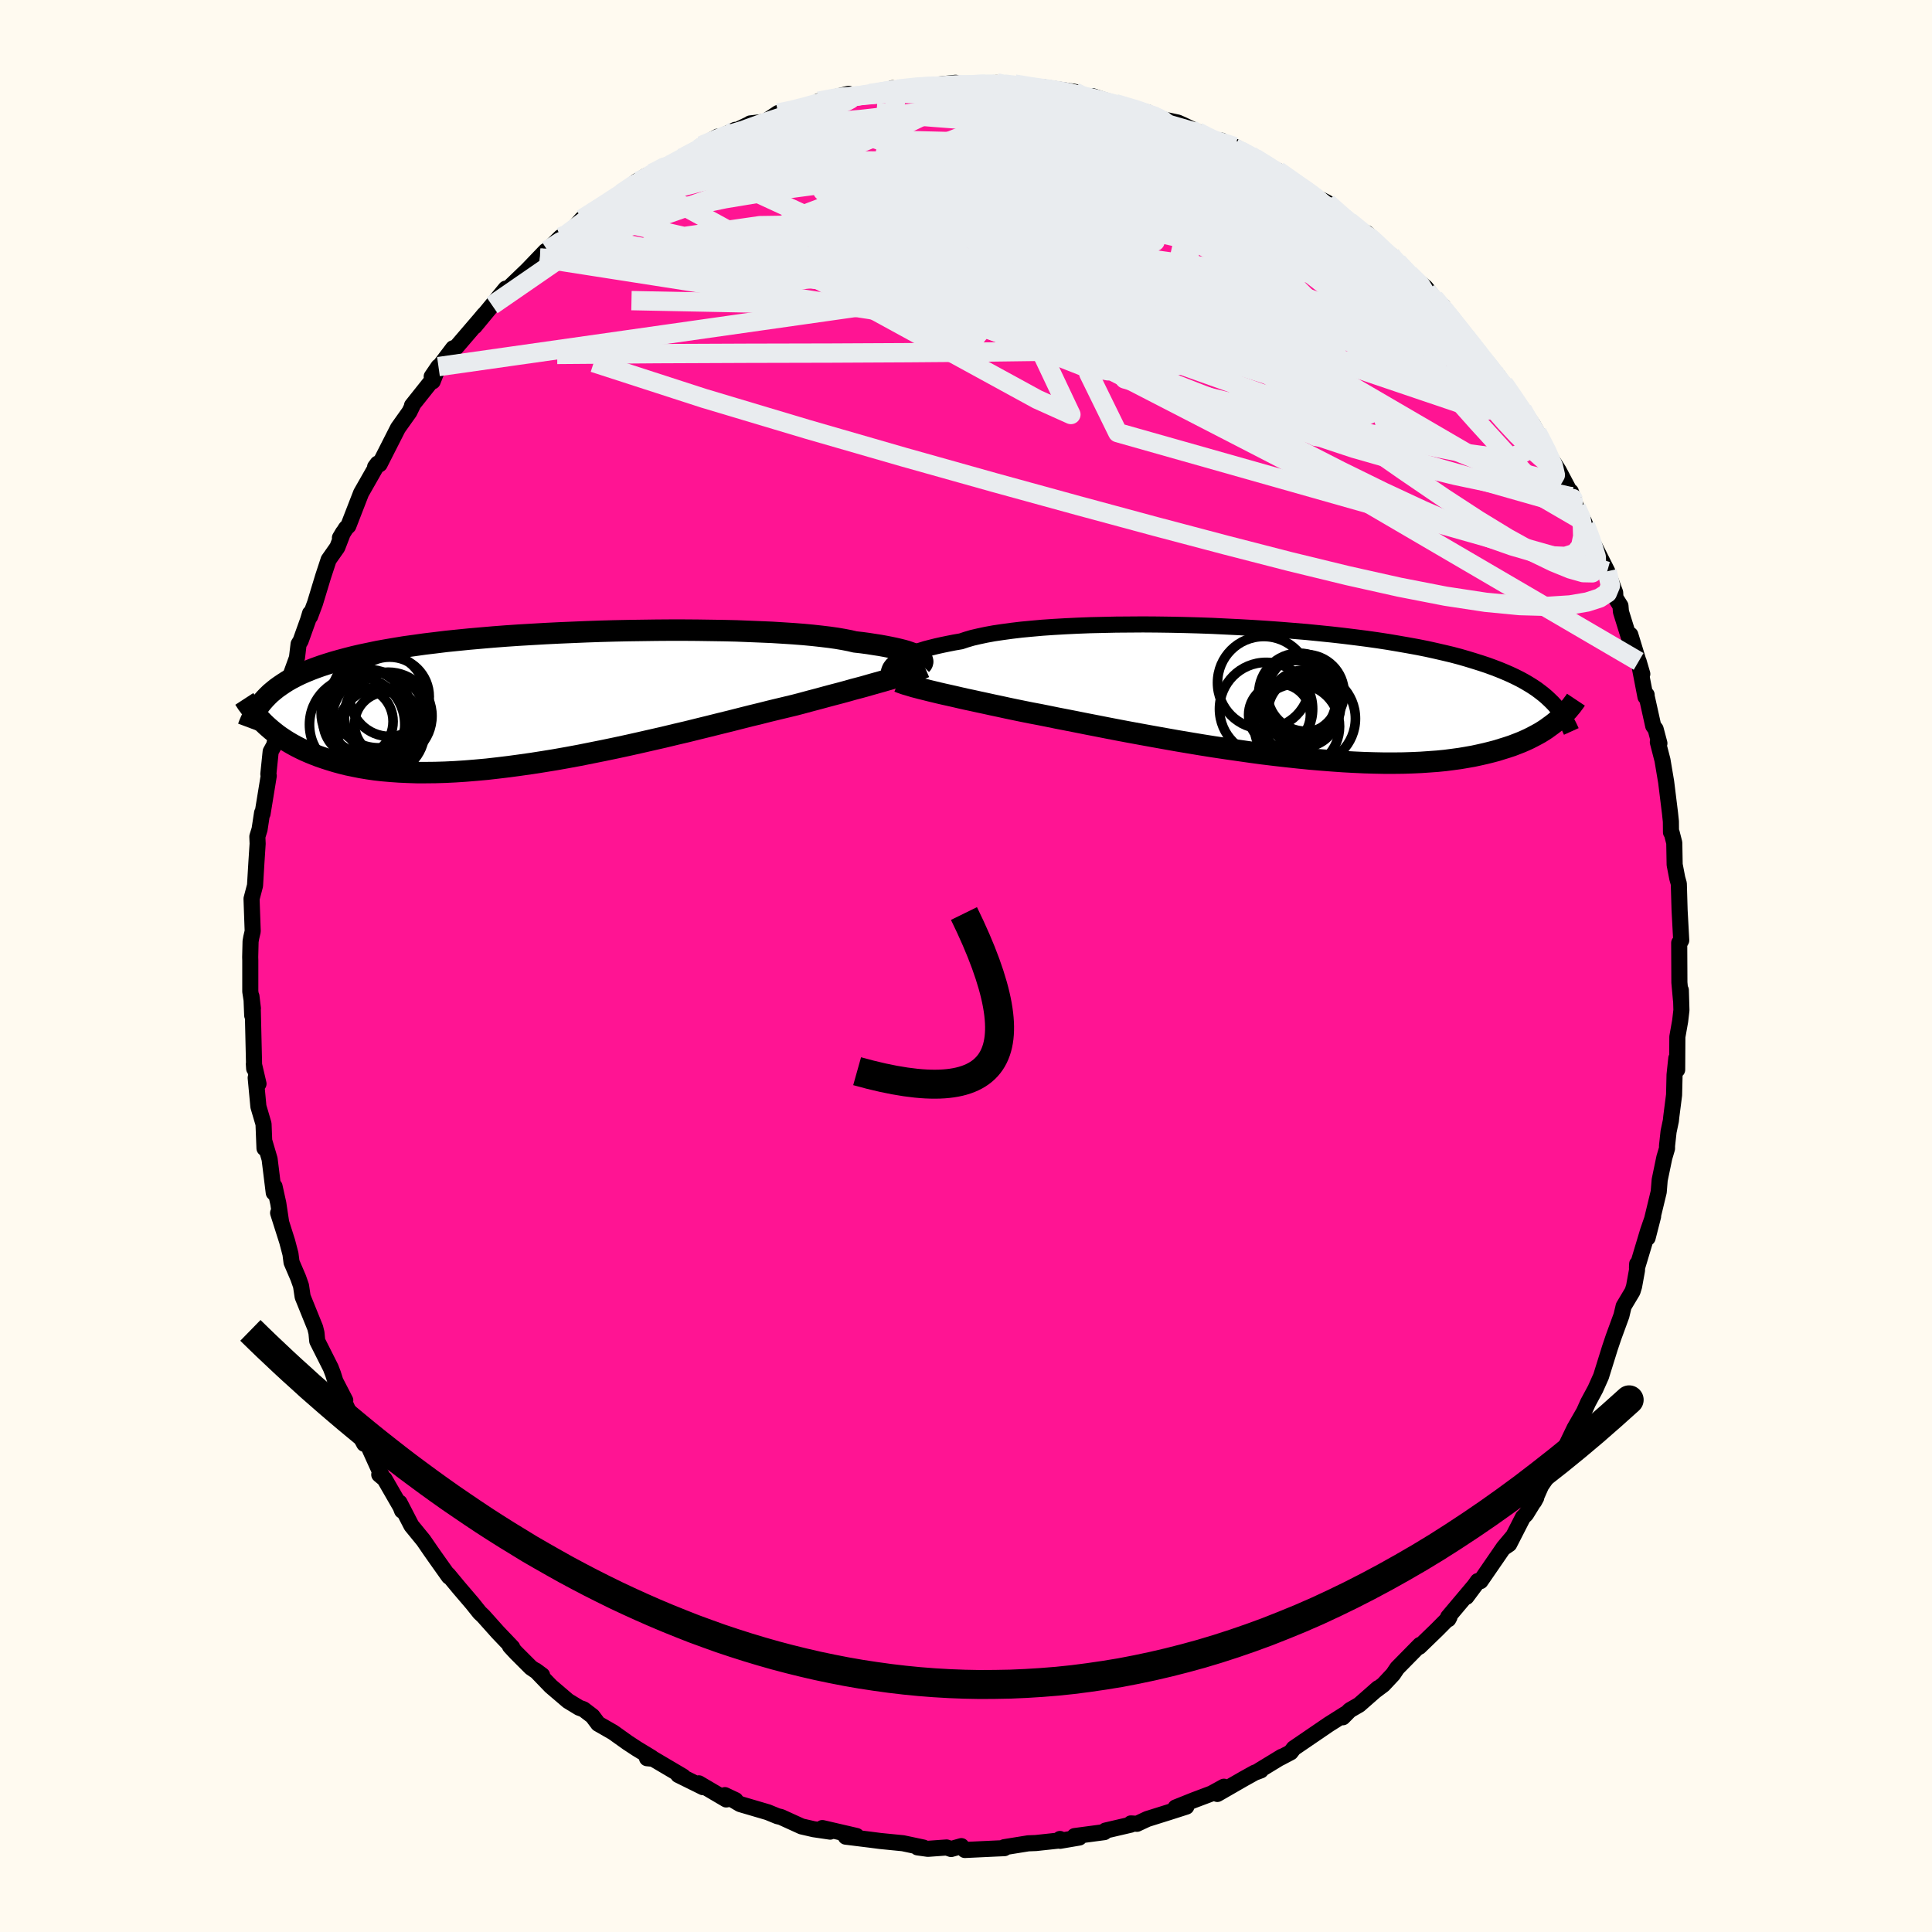 
  <svg viewBox="-100 -100 200 200" xmlns="http://www.w3.org/2000/svg" width="500" height="500" id="face-svg">
    <defs>
      <clipPath id="leftEyeClipPath">
        <polyline points="38.5,-4.4 38.32,-4.5 38.11,-4.6 37.86,-4.71 37.58,-4.81 37.26,-4.92 36.9,-5.02 36.5,-5.12 36.07,-5.22 35.59,-5.32 35.08,-5.42 34.53,-5.52 33.94,-5.61 33.31,-5.71 32.64,-5.8 31.93,-5.88 31.38,-6.01 30.76,-6.13 30.06,-6.25 29.29,-6.36 28.46,-6.46 27.55,-6.56 26.59,-6.65 25.56,-6.73 24.48,-6.8 23.34,-6.87 22.15,-6.92 20.92,-6.97 19.65,-7.02 18.33,-7.05 16.99,-7.07 15.62,-7.09 14.22,-7.1 12.8,-7.1 11.37,-7.09 9.93,-7.07 8.48,-7.05 7.03,-7.02 5.58,-6.98 4.14,-6.93 2.71,-6.87 1.29,-6.81 -0.12,-6.74 -1.5,-6.66 -2.86,-6.58 -4.19,-6.49 -5.5,-6.39 -6.77,-6.28 -8.02,-6.17 -9.22,-6.05 -10.4,-5.93 -11.53,-5.79 -12.62,-5.66 -13.68,-5.51 -14.7,-5.37 -15.67,-5.21 -16.61,-5.05 -17.5,-4.89 -18.35,-4.71 -19.17,-4.54 -19.95,-4.36 -20.69,-4.17 -21.4,-3.98 -22.07,-3.79 -22.72,-3.59 -23.33,-3.39 -23.92,-3.18 -24.47,-2.97 -25,-2.75 -25.5,-2.53 -25.97,-2.3 -26.41,-2.07 -26.83,-1.83 -27.22,-1.58 -27.59,-1.33 -27.94,-1.08 -28.26,-0.82 -28.57,-0.56 -28.85,-0.29 -29.11,-0.02 -29.29,2.49 -29.03,2.74 -28.75,2.99 -28.46,3.24 -28.15,3.49 -27.83,3.74 -27.49,3.98 -27.13,4.22 -26.75,4.46 -26.36,4.69 -25.94,4.92 -25.51,5.14 -25.05,5.36 -24.57,5.57 -24.08,5.77 -23.56,5.97 -23.01,6.16 -22.45,6.34 -21.86,6.52 -21.24,6.69 -20.6,6.85 -19.92,6.99 -19.22,7.13 -18.49,7.25 -17.73,7.36 -16.93,7.45 -16.11,7.52 -15.25,7.58 -14.36,7.62 -13.44,7.65 -12.49,7.65 -11.51,7.64 -10.5,7.61 -9.46,7.56 -8.39,7.49 -7.3,7.4 -6.19,7.3 -5.05,7.17 -3.89,7.03 -2.71,6.87 -1.51,6.7 -0.3,6.51 0.93,6.31 2.17,6.09 3.41,5.86 4.66,5.61 5.91,5.36 7.16,5.1 8.41,4.83 9.66,4.55 10.89,4.27 12.12,3.99 13.32,3.7 14.52,3.42 15.69,3.13 16.83,2.85 17.95,2.57 19.05,2.3 20.11,2.03 21.14,1.77 22.13,1.53 23.08,1.29 23.99,1.07 24.87,0.86 25.7,0.66 26.54,0.44 27.35,0.22 28.15,0.01 28.92,-0.2 29.67,-0.4 30.4,-0.59 31.1,-0.78 31.77,-0.97 32.42,-1.14 33.04,-1.31 33.63,-1.48 34.2,-1.64 34.74,-1.79 35.25,-1.94 35.74,-2.08" />
      </clipPath>
      <clipPath id="rightEyeClipPath">
        <polyline points="-38.55,-3.23 -38.35,-3.37 -38.11,-3.51 -37.84,-3.65 -37.54,-3.8 -37.21,-3.94 -36.84,-4.09 -36.43,-4.23 -35.99,-4.37 -35.51,-4.52 -35,-4.65 -34.44,-4.79 -33.86,-4.92 -33.23,-5.05 -32.57,-5.18 -31.87,-5.3 -31.33,-5.48 -30.72,-5.66 -30.03,-5.82 -29.28,-5.98 -28.46,-6.13 -27.58,-6.26 -26.63,-6.39 -25.62,-6.51 -24.56,-6.61 -23.44,-6.71 -22.27,-6.79 -21.05,-6.86 -19.8,-6.92 -18.5,-6.97 -17.18,-7 -15.82,-7.03 -14.44,-7.04 -13.04,-7.05 -11.62,-7.04 -10.19,-7.02 -8.75,-6.99 -7.31,-6.95 -5.87,-6.9 -4.44,-6.83 -3.01,-6.76 -1.6,-6.68 -0.2,-6.59 1.18,-6.49 2.54,-6.38 3.87,-6.27 5.18,-6.14 6.46,-6.01 7.7,-5.87 8.92,-5.72 10.09,-5.57 11.23,-5.41 12.34,-5.24 13.4,-5.06 14.43,-4.88 15.42,-4.7 16.37,-4.51 17.27,-4.31 18.14,-4.11 18.98,-3.91 19.77,-3.7 20.53,-3.48 21.25,-3.26 21.95,-3.04 22.61,-2.82 23.24,-2.59 23.84,-2.36 24.42,-2.12 24.97,-1.88 25.48,-1.64 25.98,-1.39 26.44,-1.14 26.88,-0.88 27.3,-0.62 27.69,-0.36 28.05,-0.09 28.4,0.18 28.73,0.46 29.03,0.74 29.32,1.02 29.85,2.89 29.59,3.11 29.32,3.32 29.03,3.53 28.73,3.75 28.41,3.96 28.07,4.17 27.71,4.37 27.33,4.57 26.94,4.77 26.53,4.96 26.09,5.15 25.63,5.33 25.16,5.51 24.65,5.68 24.13,5.84 23.59,6.01 23.02,6.16 22.42,6.31 21.8,6.45 21.15,6.59 20.47,6.71 19.76,6.83 19.02,6.93 18.25,7.03 17.44,7.11 16.61,7.17 15.74,7.23 14.84,7.27 13.9,7.3 12.94,7.31 11.94,7.31 10.92,7.29 9.87,7.26 8.78,7.21 7.68,7.15 6.54,7.07 5.39,6.98 4.21,6.88 3.01,6.76 1.8,6.63 0.57,6.49 -0.67,6.34 -1.92,6.17 -3.18,5.99 -4.44,5.81 -5.71,5.62 -6.97,5.42 -8.23,5.21 -9.48,5 -10.72,4.78 -11.95,4.56 -13.16,4.34 -14.36,4.12 -15.53,3.9 -16.67,3.68 -17.79,3.46 -18.87,3.25 -19.92,3.04 -20.94,2.84 -21.92,2.65 -22.85,2.46 -23.75,2.28 -24.6,2.12 -25.4,1.96 -26.23,1.79 -27.04,1.62 -27.82,1.45 -28.58,1.29 -29.31,1.13 -30.01,0.98 -30.69,0.83 -31.35,0.69 -31.97,0.55 -32.57,0.41 -33.15,0.28 -33.69,0.16 -34.21,0.04 -34.7,-0.08 -35.16,-0.19" />
      </clipPath>
      <filter id="fuzzy">
        <feTurbulence id="turbulence" baseFrequency="0.05" numOctaves="3" type="noise" result="noise" />
        <feDisplacementMap in="SourceGraphic" in2="noise" scale="2" />
      </filter>
      <linearGradient id="rainbowGradient" x1="0%" y1="0%" x2="100%" y2="0%">
        <stop offset="0%" style="stop-color: rgb(233, 236, 239); stop-opacity: 1" />
        <stop offset="50%" style="stop-color: rgb(173, 216, 230); stop-opacity: 1" />
        <stop offset="100%" style="stop-color: rgb(64, 224, 208); stop-opacity: 1" />
      </linearGradient>
    </defs>
    <rect x="-100" y="-100" width="100%" height="100%" fill="rgb(255, 250, 240)" />
    <polyline id="faceContour" points="73.85,1.71 74.01,3.47 74,2.5 74.06,4.57 73.93,5.69 73.64,7.33 73.62,10.74 73.53,9.56 73.35,11.26 73.3,13.35 73.01,15.61 72.97,16.01 72.73,17.15 72.57,18.61 72.57,18.89 72.29,19.84 71.81,22.15 71.71,23.38 70.56,28.14 71.13,25.91 70.61,27.41 69.46,31.24 69.48,30.84 69.46,31.51 69.16,33.16 69,33.68 68.08,35.22 67.85,36.19 67.44,37.31 67.03,38.43 66.66,39.53 65.74,42.48 65.15,43.8 64.39,45.21 63.97,46.15 63,47.84 62.06,49.79 61.94,49.89 61.03,51.63 59.54,53.79 58.8,55.46 59.03,55.04 57.97,56.76 57.66,57.06 56.23,59.85 55.7,60.21 56.63,59.04 55.67,60.18 53.26,63.68 52.98,63.67 51.8,65.31 52.89,63.85 49.91,67.39 49.93,67.62 50.05,67.4 48.74,68.72 46.92,70.48 47,70.28 44.64,72.68 44.21,73.32 43.2,74.4 42.29,75.08 42.66,74.76 40.7,76.48 39.73,77.04 39.01,77.77 39.26,77.43 37.55,78.51 33.93,80.98 33.61,81.4 32.51,81.98 32.68,81.86 30.35,83.28 30.52,83.27 29.88,83.51 28.73,84.15 26.02,85.71 26.7,84.96 25.43,85.66 23.57,86.36 21.7,87.11 22.81,87.02 21,87.6 18.77,88.3 17.7,88.8 17.07,88.76 17.06,88.89 14.44,89.5 14.32,89.66 11.24,90.07 11.73,90.22 9.74,90.56 9.73,90.37 9.55,90.54 7.23,90.79 6.44,90.82 3.96,91.22 3.98,91.32 3.28,91.35 -0.12,91.51 -0.48,91.11 -1.54,91.41 -2.01,91.25 -3.95,91.39 -5.02,91.24 -4.41,91.26 -5.96,90.93 -6.53,90.81 -8.86,90.58 -9.94,90.44 -12.45,90.13 -11.33,90.06 -14.87,89.24 -14.06,89.61 -15.76,89.36 -17.02,89.07 -19.15,88.1 -19.52,88.01 -20.52,87.6 -23.38,86.76 -24.96,85.83 -23.86,86.35 -24.51,86.22 -24.82,86.28 -27.66,84.61 -27.22,85.01 -29.79,83.74 -29.29,83.9 -32.39,82.07 -33.02,82.01 -32.55,81.95 -34.07,81.03 -35.03,80.4 -36.53,79.33 -38.08,78.44 -38.67,77.65 -39.59,76.95 -40.05,76.78 -41.2,76.08 -42.98,74.56 -44.56,72.92 -43.88,73.42 -45.04,72.63 -46.58,71.09 -47.21,70.41 -46.97,70.54 -48.46,68.98 -49.97,67.29 -50.34,66.94 -51.09,66 -52.5,64.35 -53.61,63.01 -53.53,63.21 -54.85,61.35 -55.37,60.61 -56.16,59.46 -57.41,57.93 -58.64,55.55 -58.38,56.38 -58.53,55.99 -60.19,53.11 -60.74,52.65 -60.45,52.82 -61.96,49.49 -62.3,49.46 -63.43,47.3 -63.16,47.7 -64.75,44.28 -64.26,44.96 -65.28,42.99 -65.52,42.23 -65.76,41.6 -67.16,38.82 -67.24,37.98 -67.37,37.45 -68.67,34.24 -68.84,33.1 -69.13,32.28 -69.82,30.67 -69.93,29.81 -70.27,28.52 -71.21,25.56 -70.91,26.44 -71.19,24.58 -71.58,22.82 -71.66,23.47 -72.09,19.99 -72.65,18.09 -72.62,18.87 -72.72,16.35 -73.25,14.55 -73.53,11.57 -73.24,12.19 -73.72,10.14 -73.69,10.62 -73.83,4.6 -73.89,5.12 -73.97,3.14 -73.82,4.39 -74.09,2.64 -74.09,-0.59 -74.1,-0.92 -74.06,-2.55 -73.99,-2.95 -73.84,-3.59 -73.96,-6.96 -73.6,-8.33 -73.46,-10.66 -73.33,-12.66 -73.36,-13.4 -73.13,-14.14 -72.87,-15.85 -72.82,-15.77 -72.18,-19.69 -72.22,-19.87 -71.98,-22.2 -71.63,-22.84 -71.29,-24.21 -70.79,-27.04 -70.27,-28.79 -70.51,-28.13 -70.2,-29.31 -69.26,-31.9 -69.09,-33.32 -68.88,-33.66 -68.11,-35.81 -67.9,-36.51 -67.9,-36.19 -67.39,-37.56 -66.54,-40.36 -65.98,-42.06 -65.08,-43.34 -64.49,-44.87 -64.81,-44.33 -64.18,-45.33 -63.94,-45.56 -62.62,-48.96 -61.19,-51.47 -60.91,-52.01 -61.17,-51.66 -60.7,-51.95 -58.8,-55.69 -57.62,-57.35 -57.26,-58.09 -57.35,-58.02 -55.28,-60.62 -55.21,-60.52 -54.61,-62.05 -55.31,-61.02 -53.09,-63.95 -53.25,-63.5 -50.35,-66.88 -49.89,-67.43 -50.87,-66.21 -49.06,-68.4 -47.65,-70.12 -47.99,-69.54 -48.21,-69.35 -44.11,-73.29 -45.85,-71.58 -43.52,-74.01 -43.34,-74.1 -41.95,-75.46 -41.52,-75.46 -41.13,-75.79 -39.75,-77.34 -36.49,-79.39 -35.69,-79.98 -34.11,-81.21 -33.1,-81.8 -33.93,-81.24 -31.35,-82.7 -32.54,-82.06 -29.02,-83.84 -28.17,-84.31 -29.44,-83.64 -25.69,-85.86 -27.38,-84.93 -23.88,-86.56 -24.02,-86.39 -22.46,-87.14 -22.13,-87.24 -22.34,-87.22 -20.8,-87.4 -19.45,-88.3 -18.27,-88.5 -15.93,-89.03 -14.96,-89.4 -15.24,-89.53 -12.15,-90.29 -12.45,-89.87 -9.95,-90.32 -8.87,-90.47 -7.44,-90.69 -7.61,-90.87 -7.04,-90.78 -4.25,-91.09 -4.94,-91.02 -1.08,-91.43 -2,-91.1 1.6,-91.22 1.86,-91.35 3.18,-91.42 3.21,-91.37 5.54,-91.06 5.04,-91.3 6.94,-90.87 7.87,-90.99 11.25,-90.49 12,-90.1 12.47,-89.91 11.95,-89.92 13.16,-89.9 13.1,-90.04 15.44,-89.28 18.85,-88.35 19.3,-88 18.12,-88.4 20.18,-87.69 21.93,-87.31 22.43,-87.09 23.97,-86.35 24.45,-86.06 26.93,-84.91 26.46,-85.44 27.99,-84.45 27.84,-84.82 29.95,-83.62 31.35,-82.85 32.4,-82.05 32.29,-82.33 36.45,-79.45 36.23,-79.54 36.04,-79.7 37.4,-79.02 37.93,-78.55 39.12,-77.47 41.39,-75.66 41.48,-75.87 42.92,-74.54 43.43,-73.58 43.96,-73.62 44.67,-72.87 45.88,-71.64 47.58,-70.24 48.47,-69.13 48.88,-68.54 49.38,-68.31 50.12,-67.15 52.19,-64.58 51.81,-64.96 53.84,-62.42 53.91,-62.36 55.12,-61.04 56.25,-59.18 55.66,-60.31 56.5,-59.17 57.72,-57.1 57.59,-57.61 58.68,-56.04 59.13,-55.23 60.37,-52.84 61.35,-51.3 62.78,-48.59 62.9,-48.19 62.61,-49.11 63.18,-47.47 63.97,-46.01 64.12,-45.64 64.4,-44.79 66.38,-40.86 67.2,-38.66 67.23,-38.11 67.75,-37.28 67.8,-36.67 68.74,-33.65 68.77,-34.29 70.01,-30.23 69.63,-31.53 70.34,-27.86 70.46,-28.07 70.42,-28.1 71.14,-24.86 71.39,-24.52 71.78,-23.05 71.62,-23.17 72.1,-21.31 72.48,-19.05 72.88,-15.81 72.97,-14.96 72.98,-13.84 73.05,-13.8 73.32,-12.75 73.36,-10.49 73.63,-9.09 73.79,-8.52 73.87,-5.79 74.04,-2.66 73.9,-2.41 73.83,-2.39 73.85,1.71 74.01,3.47" fill="rgb(255, 20, 147)" stroke="black" stroke-width="1.667" stroke-linejoin="round" filter="url(#fuzzy)" />
    <g transform="translate(31.36 -28.31)">
      <polyline id="rightCountour" points="-38.55,-3.23 -38.35,-3.37 -38.11,-3.51 -37.84,-3.65 -37.54,-3.8 -37.21,-3.94 -36.84,-4.09 -36.43,-4.23 -35.99,-4.37 -35.51,-4.52 -35,-4.65 -34.44,-4.79 -33.86,-4.92 -33.23,-5.05 -32.57,-5.18 -31.87,-5.3 -31.33,-5.48 -30.72,-5.66 -30.03,-5.82 -29.28,-5.98 -28.46,-6.13 -27.58,-6.26 -26.63,-6.39 -25.62,-6.51 -24.56,-6.61 -23.44,-6.71 -22.27,-6.79 -21.05,-6.86 -19.8,-6.92 -18.5,-6.97 -17.18,-7 -15.82,-7.03 -14.44,-7.04 -13.04,-7.05 -11.62,-7.04 -10.19,-7.02 -8.75,-6.99 -7.31,-6.95 -5.87,-6.9 -4.44,-6.83 -3.01,-6.76 -1.6,-6.68 -0.2,-6.59 1.18,-6.49 2.54,-6.38 3.87,-6.27 5.18,-6.14 6.46,-6.01 7.7,-5.87 8.92,-5.72 10.09,-5.57 11.23,-5.41 12.34,-5.24 13.4,-5.06 14.43,-4.88 15.42,-4.7 16.37,-4.51 17.27,-4.31 18.14,-4.11 18.98,-3.91 19.77,-3.7 20.53,-3.48 21.25,-3.26 21.95,-3.04 22.61,-2.82 23.24,-2.59 23.84,-2.36 24.42,-2.12 24.97,-1.88 25.48,-1.64 25.98,-1.39 26.44,-1.14 26.88,-0.88 27.3,-0.62 27.69,-0.36 28.05,-0.09 28.4,0.18 28.73,0.46 29.03,0.74 29.32,1.02 29.85,2.89 29.59,3.11 29.32,3.32 29.03,3.53 28.73,3.75 28.41,3.96 28.07,4.17 27.71,4.37 27.33,4.57 26.94,4.77 26.53,4.96 26.09,5.15 25.63,5.33 25.16,5.51 24.65,5.68 24.13,5.84 23.59,6.01 23.02,6.16 22.42,6.31 21.8,6.45 21.15,6.59 20.47,6.71 19.76,6.83 19.02,6.93 18.25,7.03 17.44,7.11 16.61,7.17 15.74,7.23 14.84,7.27 13.9,7.3 12.94,7.31 11.94,7.31 10.92,7.29 9.87,7.26 8.78,7.21 7.68,7.15 6.54,7.07 5.39,6.98 4.21,6.88 3.01,6.76 1.8,6.63 0.57,6.49 -0.67,6.34 -1.92,6.17 -3.18,5.99 -4.44,5.81 -5.71,5.62 -6.97,5.42 -8.23,5.21 -9.48,5 -10.72,4.78 -11.95,4.56 -13.16,4.34 -14.36,4.12 -15.53,3.9 -16.67,3.68 -17.79,3.46 -18.87,3.25 -19.92,3.04 -20.94,2.84 -21.92,2.65 -22.85,2.46 -23.75,2.28 -24.6,2.12 -25.4,1.96 -26.23,1.79 -27.04,1.62 -27.82,1.45 -28.58,1.29 -29.31,1.13 -30.01,0.98 -30.69,0.83 -31.35,0.69 -31.97,0.55 -32.57,0.41 -33.15,0.28 -33.69,0.16 -34.21,0.04 -34.7,-0.08 -35.16,-0.19" fill="white" stroke="white" stroke-width="0" stroke-linejoin="round" filter="url(#fuzzy)" />
    </g>
    <g transform="translate(-43.43 -27.67)">
      <polyline id="leftCountour" points="38.5,-4.4 38.32,-4.5 38.11,-4.6 37.86,-4.71 37.58,-4.81 37.26,-4.92 36.9,-5.02 36.5,-5.12 36.07,-5.22 35.59,-5.32 35.08,-5.42 34.53,-5.52 33.94,-5.61 33.31,-5.71 32.64,-5.8 31.93,-5.88 31.38,-6.01 30.76,-6.13 30.06,-6.25 29.29,-6.36 28.46,-6.46 27.55,-6.56 26.59,-6.65 25.56,-6.73 24.48,-6.8 23.34,-6.87 22.15,-6.92 20.92,-6.97 19.65,-7.02 18.33,-7.05 16.99,-7.07 15.62,-7.09 14.22,-7.1 12.8,-7.1 11.37,-7.09 9.93,-7.07 8.48,-7.05 7.03,-7.02 5.58,-6.98 4.14,-6.93 2.71,-6.87 1.29,-6.81 -0.12,-6.74 -1.5,-6.66 -2.86,-6.58 -4.19,-6.49 -5.5,-6.39 -6.77,-6.28 -8.02,-6.17 -9.22,-6.05 -10.4,-5.93 -11.53,-5.79 -12.62,-5.66 -13.68,-5.51 -14.7,-5.37 -15.67,-5.21 -16.61,-5.05 -17.5,-4.89 -18.35,-4.71 -19.17,-4.54 -19.95,-4.36 -20.69,-4.17 -21.4,-3.98 -22.07,-3.79 -22.72,-3.59 -23.33,-3.39 -23.92,-3.18 -24.47,-2.97 -25,-2.75 -25.5,-2.53 -25.97,-2.3 -26.41,-2.07 -26.83,-1.83 -27.22,-1.58 -27.59,-1.33 -27.94,-1.08 -28.26,-0.82 -28.57,-0.56 -28.85,-0.29 -29.11,-0.02 -29.29,2.49 -29.03,2.74 -28.75,2.99 -28.46,3.24 -28.15,3.49 -27.83,3.74 -27.49,3.98 -27.13,4.22 -26.75,4.46 -26.36,4.69 -25.94,4.92 -25.51,5.14 -25.05,5.36 -24.57,5.57 -24.08,5.77 -23.56,5.97 -23.01,6.16 -22.45,6.34 -21.86,6.52 -21.24,6.69 -20.6,6.85 -19.92,6.99 -19.22,7.13 -18.49,7.25 -17.73,7.36 -16.93,7.45 -16.11,7.52 -15.25,7.58 -14.36,7.62 -13.44,7.65 -12.49,7.65 -11.51,7.64 -10.5,7.61 -9.46,7.56 -8.39,7.49 -7.3,7.4 -6.19,7.3 -5.05,7.17 -3.89,7.03 -2.71,6.87 -1.51,6.7 -0.3,6.51 0.93,6.31 2.17,6.09 3.41,5.86 4.66,5.61 5.91,5.36 7.16,5.1 8.41,4.83 9.66,4.55 10.89,4.27 12.12,3.99 13.32,3.7 14.52,3.42 15.69,3.13 16.83,2.85 17.95,2.57 19.05,2.3 20.11,2.03 21.14,1.77 22.13,1.53 23.08,1.29 23.99,1.07 24.87,0.86 25.7,0.66 26.54,0.44 27.35,0.22 28.15,0.01 28.92,-0.2 29.67,-0.4 30.4,-0.59 31.1,-0.78 31.77,-0.97 32.42,-1.14 33.04,-1.31 33.63,-1.48 34.2,-1.64 34.74,-1.79 35.25,-1.94 35.74,-2.08" fill="white" stroke="white" stroke-width="0" stroke-linejoin="round" filter="url(#fuzzy)" />
    </g>
    <g transform="translate(31.36 -28.31)">
      <polyline id="rightUpper" points="-39.35,-2.12 -39.34,-2.19 -39.31,-2.28 -39.28,-2.37 -39.24,-2.47 -39.18,-2.59 -39.1,-2.7 -39,-2.83 -38.87,-2.96 -38.73,-3.09 -38.55,-3.23 -38.35,-3.37 -38.11,-3.51 -37.84,-3.65 -37.54,-3.8 -37.21,-3.94 -36.84,-4.09 -36.43,-4.23 -35.99,-4.37 -35.51,-4.52 -35,-4.65 -34.44,-4.79 -33.86,-4.92 -33.23,-5.05 -32.57,-5.18 -31.87,-5.3 -31.33,-5.48 -30.72,-5.66 -30.03,-5.82 -29.28,-5.98 -28.46,-6.13 -27.58,-6.26 -26.63,-6.39 -25.62,-6.51 -24.56,-6.61 -23.44,-6.71 -22.27,-6.79 -21.05,-6.86 -19.8,-6.92 -18.5,-6.97 -17.18,-7 -15.82,-7.03 -14.44,-7.04 -13.04,-7.05 -11.62,-7.04 -10.19,-7.02 -8.75,-6.99 -7.31,-6.95 -5.87,-6.9 -4.44,-6.83 -3.01,-6.76 -1.6,-6.68 -0.2,-6.59 1.18,-6.49 2.54,-6.38 3.87,-6.27 5.18,-6.14 6.46,-6.01 7.7,-5.87 8.92,-5.72 10.09,-5.57 11.23,-5.41 12.34,-5.24 13.4,-5.06 14.43,-4.88 15.42,-4.7 16.37,-4.51 17.27,-4.31 18.14,-4.11 18.98,-3.91 19.77,-3.7 20.53,-3.48 21.25,-3.26 21.95,-3.04 22.61,-2.82 23.24,-2.59 23.84,-2.36 24.42,-2.12 24.97,-1.88 25.48,-1.64 25.98,-1.39 26.44,-1.14 26.88,-0.88 27.3,-0.62 27.69,-0.36 28.05,-0.09 28.4,0.18 28.73,0.46 29.03,0.74 29.32,1.02 29.59,1.31 29.84,1.6 30.07,1.89 30.29,2.19 30.49,2.49 30.68,2.79 30.85,3.1 31.01,3.41 31.16,3.72 31.3,4.03" fill="none" stroke="black" stroke-width="1.667" stroke-linejoin="round" filter="url(#fuzzy)" />
      <polyline id="rightLower" points="-38.35,-1.12 -38.13,-1.03 -37.9,-0.95 -37.64,-0.86 -37.36,-0.78 -37.06,-0.69 -36.73,-0.59 -36.38,-0.5 -36,-0.4 -35.59,-0.3 -35.16,-0.19 -34.7,-0.08 -34.21,0.04 -33.69,0.16 -33.15,0.28 -32.57,0.41 -31.97,0.55 -31.35,0.69 -30.69,0.83 -30.01,0.98 -29.31,1.13 -28.58,1.29 -27.82,1.45 -27.04,1.62 -26.23,1.79 -25.4,1.96 -24.6,2.12 -23.75,2.28 -22.85,2.46 -21.92,2.65 -20.94,2.84 -19.92,3.04 -18.87,3.25 -17.79,3.46 -16.67,3.68 -15.53,3.9 -14.36,4.12 -13.16,4.34 -11.95,4.56 -10.72,4.78 -9.48,5 -8.23,5.21 -6.97,5.42 -5.71,5.62 -4.44,5.81 -3.18,5.99 -1.92,6.17 -0.67,6.34 0.57,6.49 1.8,6.63 3.01,6.76 4.21,6.88 5.39,6.98 6.54,7.07 7.68,7.15 8.78,7.21 9.87,7.26 10.92,7.29 11.94,7.31 12.94,7.31 13.9,7.3 14.84,7.27 15.74,7.23 16.61,7.17 17.44,7.11 18.25,7.03 19.02,6.93 19.76,6.83 20.47,6.71 21.15,6.59 21.8,6.45 22.42,6.31 23.02,6.16 23.59,6.01 24.13,5.84 24.65,5.68 25.16,5.51 25.63,5.33 26.09,5.15 26.53,4.96 26.94,4.77 27.33,4.57 27.71,4.37 28.07,4.17 28.41,3.96 28.73,3.75 29.03,3.53 29.32,3.32 29.59,3.11 29.85,2.89 30.1,2.67 30.33,2.46 30.55,2.24 30.76,2.02 30.96,1.81 31.14,1.59 31.32,1.38 31.48,1.16 31.64,0.95 31.78,0.74" fill="none" stroke="black" stroke-width="2.222" stroke-linejoin="round" filter="url(#fuzzy)" />
      <circle r="4.82" cx="-0.298" cy="1.702" stroke="black" fill="none" stroke-width="1.0" filter="url(#fuzzy)" clip-path="url(#rightEyeClipPath)" /><circle r="3.74" cx="3.682" cy="1.417" stroke="black" fill="none" stroke-width="1.0" filter="url(#fuzzy)" clip-path="url(#rightEyeClipPath)" /><circle r="3.198" cx="1.097" cy="2.307" stroke="black" fill="none" stroke-width="1.0" filter="url(#fuzzy)" clip-path="url(#rightEyeClipPath)" /><circle r="4.758" cx="4.197" cy="2.702" stroke="black" fill="none" stroke-width="1.0" filter="url(#fuzzy)" clip-path="url(#rightEyeClipPath)" /><circle r="4.408" cx="2.902" cy="3.512" stroke="black" fill="none" stroke-width="1.0" filter="url(#fuzzy)" clip-path="url(#rightEyeClipPath)" /><circle r="3.972" cx="3.812" cy="0.037" stroke="black" fill="none" stroke-width="1.0" filter="url(#fuzzy)" clip-path="url(#rightEyeClipPath)" /><circle r="3.642" cx="3.542" cy="2.012" stroke="black" fill="none" stroke-width="1.0" filter="url(#fuzzy)" clip-path="url(#rightEyeClipPath)" /><circle r="4.784" cx="-0.538" cy="-1.018" stroke="black" fill="none" stroke-width="1.0" filter="url(#fuzzy)" clip-path="url(#rightEyeClipPath)" /><circle r="4.044" cx="2.902" cy="0.722" stroke="black" fill="none" stroke-width="1.0" filter="url(#fuzzy)" clip-path="url(#rightEyeClipPath)" /><circle r="4.186" cx="3.127" cy="0.117" stroke="black" fill="none" stroke-width="1.0" filter="url(#fuzzy)" clip-path="url(#rightEyeClipPath)" />
      </g>
    <g transform="translate(-43.43 -27.67)">
      <polyline id="leftUpper" points="38.81,-3.55 38.87,-3.61 38.91,-3.68 38.94,-3.76 38.95,-3.84 38.94,-3.92 38.91,-4.01 38.85,-4.1 38.76,-4.2 38.65,-4.3 38.5,-4.4 38.32,-4.5 38.11,-4.6 37.86,-4.71 37.58,-4.81 37.26,-4.92 36.9,-5.02 36.5,-5.12 36.07,-5.22 35.59,-5.32 35.08,-5.42 34.53,-5.52 33.94,-5.61 33.31,-5.71 32.64,-5.8 31.93,-5.88 31.38,-6.01 30.76,-6.13 30.06,-6.25 29.29,-6.36 28.46,-6.46 27.55,-6.56 26.59,-6.65 25.56,-6.73 24.48,-6.8 23.34,-6.87 22.15,-6.92 20.92,-6.97 19.65,-7.02 18.33,-7.05 16.99,-7.07 15.62,-7.09 14.22,-7.1 12.8,-7.1 11.37,-7.09 9.93,-7.07 8.48,-7.05 7.03,-7.02 5.58,-6.98 4.14,-6.93 2.71,-6.87 1.29,-6.81 -0.12,-6.74 -1.5,-6.66 -2.86,-6.58 -4.19,-6.49 -5.5,-6.39 -6.77,-6.28 -8.02,-6.17 -9.22,-6.05 -10.4,-5.93 -11.53,-5.79 -12.62,-5.66 -13.68,-5.51 -14.7,-5.37 -15.67,-5.21 -16.61,-5.05 -17.5,-4.89 -18.35,-4.71 -19.17,-4.54 -19.95,-4.36 -20.69,-4.17 -21.4,-3.98 -22.07,-3.79 -22.72,-3.59 -23.33,-3.39 -23.92,-3.18 -24.47,-2.97 -25,-2.75 -25.5,-2.53 -25.97,-2.3 -26.41,-2.07 -26.83,-1.83 -27.22,-1.58 -27.59,-1.33 -27.94,-1.08 -28.26,-0.82 -28.57,-0.56 -28.85,-0.29 -29.11,-0.02 -29.36,0.26 -29.59,0.54 -29.8,0.83 -29.99,1.12 -30.18,1.42 -30.34,1.72 -30.49,2.03 -30.63,2.34 -30.76,2.65 -30.88,2.97" fill="none" stroke="black" stroke-width="2.222" stroke-linejoin="round" filter="url(#fuzzy)" />
      <polyline id="leftLower" points="39.17,-3.26 38.94,-3.16 38.68,-3.05 38.4,-2.94 38.1,-2.83 37.77,-2.71 37.42,-2.59 37.04,-2.47 36.63,-2.35 36.2,-2.21 35.74,-2.08 35.25,-1.94 34.74,-1.79 34.2,-1.64 33.63,-1.48 33.04,-1.31 32.42,-1.14 31.77,-0.97 31.1,-0.78 30.4,-0.59 29.67,-0.4 28.92,-0.2 28.15,0.01 27.35,0.22 26.54,0.44 25.7,0.66 24.87,0.86 23.99,1.07 23.08,1.29 22.13,1.53 21.14,1.77 20.11,2.03 19.05,2.3 17.95,2.57 16.83,2.85 15.69,3.13 14.52,3.42 13.32,3.7 12.12,3.99 10.89,4.27 9.66,4.55 8.41,4.83 7.16,5.1 5.91,5.36 4.66,5.61 3.41,5.86 2.17,6.09 0.93,6.31 -0.3,6.51 -1.51,6.7 -2.71,6.87 -3.89,7.03 -5.05,7.17 -6.19,7.3 -7.3,7.4 -8.39,7.49 -9.46,7.56 -10.5,7.61 -11.51,7.64 -12.49,7.65 -13.44,7.65 -14.36,7.62 -15.25,7.58 -16.11,7.52 -16.93,7.45 -17.73,7.36 -18.49,7.25 -19.22,7.13 -19.92,6.99 -20.6,6.85 -21.24,6.69 -21.86,6.52 -22.45,6.34 -23.01,6.16 -23.56,5.97 -24.08,5.77 -24.57,5.57 -25.05,5.36 -25.51,5.14 -25.94,4.92 -26.36,4.69 -26.75,4.46 -27.13,4.22 -27.49,3.98 -27.83,3.74 -28.15,3.49 -28.46,3.24 -28.75,2.99 -29.03,2.74 -29.29,2.49 -29.54,2.23 -29.78,1.98 -30.01,1.73 -30.22,1.48 -30.42,1.23 -30.61,0.98 -30.79,0.74 -30.97,0.5 -31.13,0.25 -31.28,0.02" fill="none" stroke="black" stroke-width="2.222" stroke-linejoin="round" filter="url(#fuzzy)" />
      <circle r="4.912" cx="-17.297" cy="2.222" stroke="black" fill="none" stroke-width="1.0" filter="url(#fuzzy)" clip-path="url(#leftEyeClipPath)" /><circle r="3.624" cx="-19.502" cy="2.362" stroke="black" fill="none" stroke-width="1.0" filter="url(#fuzzy)" clip-path="url(#leftEyeClipPath)" /><circle r="4.934" cx="-19.597" cy="2.682" stroke="black" fill="none" stroke-width="1.0" filter="url(#fuzzy)" clip-path="url(#leftEyeClipPath)" /><circle r="3.32" cx="-16.542" cy="2.642" stroke="black" fill="none" stroke-width="1.0" filter="url(#fuzzy)" clip-path="url(#leftEyeClipPath)" /><circle r="4.514" cx="-17.117" cy="3.362" stroke="black" fill="none" stroke-width="1.0" filter="url(#fuzzy)" clip-path="url(#leftEyeClipPath)" /><circle r="4.506" cx="-18.817" cy="1.467" stroke="black" fill="none" stroke-width="1.0" filter="url(#fuzzy)" clip-path="url(#leftEyeClipPath)" /><circle r="4.986" cx="-17.352" cy="0.102" stroke="black" fill="none" stroke-width="1.0" filter="url(#fuzzy)" clip-path="url(#leftEyeClipPath)" /><circle r="4.532" cx="-16.382" cy="1.787" stroke="black" fill="none" stroke-width="1.0" filter="url(#fuzzy)" clip-path="url(#leftEyeClipPath)" /><circle r="4.106" cx="-16.242" cy="-0.203" stroke="black" fill="none" stroke-width="1.0" filter="url(#fuzzy)" clip-path="url(#leftEyeClipPath)" /><circle r="4.41" cx="-18.407" cy="1.397" stroke="black" fill="none" stroke-width="1.0" filter="url(#fuzzy)" clip-path="url(#leftEyeClipPath)" />
    </g>
    <g id="hairs">
      <polyline points="-39.75,-77.34 -37.33,-78.88 -35.58,-80.02 -34.13,-80.94 -32.87,-81.69 -31.71,-82.35 -30.56,-82.98 -29.4,-83.6 -28.29,-84.2 -27.35,-84.72 -26.68,-85.11 -26.36,-85.32 -26.42,-85.33 -26.86,-85.1 -27.69,-84.61" fill="none" stroke="rgb(233, 236, 239)" stroke-width="2" stroke-linejoin="round" filter="url(#fuzzy)" /><polyline points="29.95,-83.62 31.23,-82.8 32.62,-81.76 34.27,-80.45 36.04,-78.96 37.8,-77.41 39.53,-75.83 41.27,-74.21 43.04,-72.57 44.83,-70.91 46.6,-69.28 48.27,-67.72 49.81,-66.25 51.17,-64.92 52.38,-63.7 53.49,-62.57 54.51,-61.49" fill="none" stroke="rgb(233, 236, 239)" stroke-width="2" stroke-linejoin="round" filter="url(#fuzzy)" /><polyline points="37.4,-79.02 38.24,-78.26 39.52,-77.13 40.9,-75.89 42.24,-74.65 43.5,-73.43 44.7,-72.23 45.89,-71.05 47.07,-69.87 48.24,-68.69 49.36,-67.54 50.38,-66.47 51.28,-65.5 52.02,-64.67 52.6,-63.99 52.99,-63.53 53.14,-63.34 53,-63.51 52.55,-64.08 51.73,-65.14" fill="none" stroke="rgb(233, 236, 239)" stroke-width="2" stroke-linejoin="round" filter="url(#fuzzy)" /><polyline points="-29.02,-83.84 -28.5,-84.12 -27.72,-84.52 -26.58,-85.06 -25.26,-85.64 -23.89,-86.19 -22.56,-86.69 -21.31,-87.14 -20.13,-87.55 -18.98,-87.92 -17.84,-88.29 -16.72,-88.65 -15.66,-88.98 -14.75,-89.28 -14.06,-89.51 -13.65,-89.66 -13.53,-89.72 -13.7,-89.68 -14.2,-89.52 -15.11,-89.25 -16.52,-88.85 -18.47,-88.29" fill="none" stroke="rgb(233, 236, 239)" stroke-width="2" stroke-linejoin="round" filter="url(#fuzzy)" /><polyline points="-8.87,-90.47 -7.88,-90.64 -6.98,-90.74 -5.81,-90.81 -4.38,-90.87 -2.78,-90.9 -1.12,-90.92 0.52,-90.92 2.07,-90.92 3.47,-90.9 4.71,-90.88 5.8,-90.85 6.76,-90.8 7.63,-90.74 8.38,-90.68 8.94,-90.63 9.21,-90.61 9.1,-90.62 8.59,-90.68 7.73,-90.77 6.61,-90.9 5.3,-91.06 3.79,-91.22" fill="none" stroke="rgb(233, 236, 239)" stroke-width="2" stroke-linejoin="round" filter="url(#fuzzy)" /><polyline points="-1.08,-91.43 -0.81,-91.25 0.15,-91.2 0.88,-91.16 1.24,-91.07 1.27,-90.89 1,-90.63 0.44,-90.28 -0.45,-89.83 -1.72,-89.27 -3.48,-88.61 -5.84,-87.85 -8.9,-87.01 -12.7,-86.07 -17.17,-85.03 -22.21,-83.88 -27.66,-82.69" fill="none" stroke="rgb(233, 236, 239)" stroke-width="2" stroke-linejoin="round" filter="url(#fuzzy)" /><polyline points="-7.04,-90.78 -5.25,-90.97 -4.01,-91.06 -2.9,-91.08 -1.95,-91.03 -1.23,-90.93 -0.82,-90.77 -0.72,-90.54 -0.91,-90.23 -1.39,-89.82 -2.11,-89.33 -3.1,-88.73 -4.38,-88.04 -6.05,-87.23 -8.22,-86.29 -10.98,-85.18 -14.34,-83.9 -18.25,-82.45 -22.57,-80.85 -27.19,-79.16 -32.15,-77.43 -37.6,-75.66" fill="none" stroke="rgb(233, 236, 239)" stroke-width="2" stroke-linejoin="round" filter="url(#fuzzy)" /><polyline points="19.3,-88 19.11,-88.06 19.75,-87.83 20.39,-87.54 20.73,-87.26 20.68,-87 20.21,-86.79 19.28,-86.67 17.85,-86.64 15.9,-86.68 13.38,-86.78 10.25,-86.94 6.44,-87.15 1.9,-87.46 -3.37,-87.86 -9.27,-88.35" fill="none" stroke="rgb(233, 236, 239)" stroke-width="2" stroke-linejoin="round" filter="url(#fuzzy)" /><polyline points="39.12,-77.47 40.53,-76.31 41.11,-75.6 41.23,-75.01 40.97,-74.48 40.38,-73.98 39.49,-73.48 38.25,-72.99 36.61,-72.53 34.51,-72.13 31.94,-71.81 28.86,-71.57 25.29,-71.39 21.2,-71.26 16.52,-71.16 11.2,-71.11 5.19,-71.1 -1.52,-71.16 -8.87,-71.34 -16.78,-71.72 -25.21,-72.3 -34.16,-73.01" fill="none" stroke="rgb(233, 236, 239)" stroke-width="2" stroke-linejoin="round" filter="url(#fuzzy)" /><polyline points="15.44,-89.28 17.59,-88.64 18.48,-88.33 19.01,-88.13 19.51,-87.94 19.93,-87.76 20.09,-87.62 19.89,-87.54 19.26,-87.55 18.16,-87.68 16.56,-87.96 14.44,-88.37 11.76,-88.9 8.45,-89.52 4.19,-90.23" fill="none" stroke="rgb(233, 236, 239)" stroke-width="2" stroke-linejoin="round" filter="url(#fuzzy)" /><polyline points="48.47,-69.13 48.93,-68.58 49.59,-67.82 50.39,-66.83 51.2,-65.8 51.93,-64.87 52.52,-64.1 52.93,-63.55 53.11,-63.26 53.04,-63.24 52.74,-63.48 52.19,-63.97 51.41,-64.71 50.37,-65.7 49.02,-67 47.3,-68.64 45.17,-70.69 42.61,-73.2 39.63,-76.17" fill="none" stroke="rgb(233, 236, 239)" stroke-width="2" stroke-linejoin="round" filter="url(#fuzzy)" /><polyline points="52.19,-64.58 52.47,-64.17 53.2,-63.25 53.91,-62.36 54.48,-61.63 54.88,-61.08 55.13,-60.68 55.25,-60.42 55.24,-60.25 55.11,-60.18 54.83,-60.22 54.37,-60.4 53.71,-60.76 52.8,-61.37 51.61,-62.31 50.09,-63.64 48.22,-65.39 45.95,-67.56 43.27,-70.14 40.2,-73.1 36.73,-76.44 32.73,-80.25" fill="none" stroke="rgb(233, 236, 239)" stroke-width="2" stroke-linejoin="round" filter="url(#fuzzy)" /><polyline points="48.47,-69.13 48.96,-68.55 49.7,-67.67 50.63,-66.48 51.65,-65.17 52.65,-63.87 53.59,-62.67 54.43,-61.61 55.15,-60.7 55.75,-59.95 56.22,-59.34 56.59,-58.86 56.86,-58.48 57.02,-58.22 57.07,-58.09 56.96,-58.13 56.65,-58.41 56.11,-59.02 55.26,-60.06 54.06,-61.62 52.51,-63.73 50.7,-66.19" fill="none" stroke="rgb(233, 236, 239)" stroke-width="2" stroke-linejoin="round" filter="url(#fuzzy)" /><polyline points="44.67,-72.87 45.75,-71.69 46.37,-70.65 46.41,-69.81 45.93,-69.08 45,-68.36 43.65,-67.6 41.87,-66.84 39.63,-66.12 36.88,-65.48 33.59,-64.94 29.71,-64.51 25.24,-64.18 20.16,-63.94 14.48,-63.77 8.23,-63.64 1.41,-63.55 -5.99,-63.49 -13.98,-63.45 -22.61,-63.43 -32.01,-63.39 -42.32,-63.31" fill="none" stroke="rgb(233, 236, 239)" stroke-width="2" stroke-linejoin="round" filter="url(#fuzzy)" /><polyline points="-41.95,-75.46 -41.28,-75.73 -39.87,-76.58 -37.79,-77.84 -35.33,-79.25 -32.78,-80.62 -30.32,-81.85 -27.98,-82.94 -25.75,-83.93 -23.56,-84.88 -21.39,-85.8 -19.23,-86.71 -17.14,-87.58 -15.22,-88.37 -13.61,-89.05 -12.56,-89.57" fill="none" stroke="rgb(233, 236, 239)" stroke-width="2" stroke-linejoin="round" filter="url(#fuzzy)" /><polyline points="32.29,-82.33 34.89,-80.49 36.1,-79.6 37.02,-78.88 38.05,-78.05 39.24,-77.05 40.54,-75.94 41.87,-74.78 43.16,-73.62 44.38,-72.5 45.51,-71.44 46.56,-70.44 47.54,-69.5 48.42,-68.64 49.17,-67.92 49.75,-67.37 50.11,-67.04 50.26,-66.93 50.2,-67.04 49.95,-67.35 49.52,-67.85 48.83,-68.61 47.72,-69.81" fill="none" stroke="rgb(233, 236, 239)" stroke-width="2" stroke-linejoin="round" filter="url(#fuzzy)" /><polyline points="-27.38,-84.93 -24.98,-85.94 -23.37,-86.41 -21.87,-86.67 -20.25,-86.84 -18.38,-86.98 -16.21,-87.14 -13.79,-87.33 -11.18,-87.54 -8.47,-87.73 -5.73,-87.89 -2.97,-88.02 -0.23,-88.09 2.47,-88.13 5.1,-88.14 7.58,-88.16 9.87,-88.19 11.92,-88.24 13.73,-88.29 15.34,-88.33 16.92,-88.32" fill="none" stroke="rgb(233, 236, 239)" stroke-width="2" stroke-linejoin="round" filter="url(#fuzzy)" /><polyline points="62.78,-48.59 62.46,-48.62 61.49,-48.84 59.89,-49.06 57.59,-49.42 54.55,-49.97 50.7,-50.78 45.94,-51.94 40.16,-53.59 33.28,-55.87 25.28,-58.81 16.15,-62.37 5.91,-66.48 -5.56,-71.11 -18.27,-76.31" fill="none" stroke="rgb(233, 236, 239)" stroke-width="2" stroke-linejoin="round" filter="url(#fuzzy)" /><polyline points="5.04,-91.3 6.72,-91.02 8.42,-90.78 9.95,-90.52 11.12,-90.28 11.96,-90.09 12.62,-89.94 13.26,-89.78 13.94,-89.61 14.6,-89.42 15.1,-89.25 15.34,-89.12 15.24,-89.06 14.8,-89.06 14.07,-89.12 13.05,-89.22 11.71,-89.36 10.01,-89.57 7.85,-89.84 5.11,-90.19 1.84,-90.68" fill="none" stroke="rgb(233, 236, 239)" stroke-width="2" stroke-linejoin="round" filter="url(#fuzzy)" /><polyline points="44.67,-72.87 45.58,-71.73 45.76,-70.77 45.04,-70.05 43.45,-69.51 41.03,-69.03 37.8,-68.55 33.73,-68.08 28.77,-67.7 22.89,-67.47 16.04,-67.42 8.17,-67.55 -0.77,-67.83 -10.83,-68.23 -22.09,-68.63 -34.63,-68.88" fill="none" stroke="rgb(233, 236, 239)" stroke-width="2" stroke-linejoin="round" filter="url(#fuzzy)" /><polyline points="5.54,-91.06 5.97,-91.01 7.57,-90.62 9.76,-90.02 12.15,-89.27 14.51,-88.42 16.76,-87.53 18.99,-86.6 21.29,-85.65 23.7,-84.69 26.19,-83.73 28.58,-82.83 30.71,-82.02 32.54,-81.3 34.25,-80.54" fill="none" stroke="rgb(233, 236, 239)" stroke-width="2" stroke-linejoin="round" filter="url(#fuzzy)" /><polyline points="-12.45,-89.87 -10.47,-90.2 -8.95,-90.44 -7.68,-90.62 -6.5,-90.77 -5.29,-90.89 -4.05,-91.01 -2.85,-91.1 -1.82,-91.17 -1.1,-91.21 -0.8,-91.22 -1.03,-91.21 -1.83,-91.16 -3.24,-91.07 -5.22,-90.94" fill="none" stroke="rgb(233, 236, 239)" stroke-width="2" stroke-linejoin="round" filter="url(#fuzzy)" /><polyline points="3.18,-91.42 3.87,-91.28 5.1,-91.05 6.59,-90.76 8.36,-90.39 10.32,-89.94 12.29,-89.45 14.12,-88.97 15.72,-88.53 17.14,-88.14 18.46,-87.78 19.74,-87.44 21,-87.11 22.15,-86.78 23.04,-86.52 23.55,-86.38 23.63,-86.4 23.31,-86.62" fill="none" stroke="rgb(233, 236, 239)" stroke-width="2" stroke-linejoin="round" filter="url(#fuzzy)" /><polyline points="-12.45,-89.87 -10.41,-90.17 -8.75,-90.32 -7.21,-90.35 -5.58,-90.31 -3.77,-90.21 -1.75,-90.08 0.43,-89.92 2.7,-89.76 4.96,-89.57 7.17,-89.38 9.26,-89.17 11.22,-88.94 13.01,-88.71 14.63,-88.48 16.06,-88.29 17.29,-88.15 18.28,-88.06 18.93,-88.03 18.98,-88.1" fill="none" stroke="rgb(233, 236, 239)" stroke-width="2" stroke-linejoin="round" filter="url(#fuzzy)" /><polyline points="6.94,-90.87 8.46,-90.78 10.18,-90.48 11.52,-90.17 12.55,-89.89 13.47,-89.64 14.46,-89.39 15.56,-89.1 16.7,-88.8 17.75,-88.5 18.59,-88.26 19.17,-88.08 19.46,-87.99 19.45,-87.99 19.07,-88.09 18.25,-88.31 17,-88.64 15.48,-89.03 13.87,-89.45" fill="none" stroke="rgb(233, 236, 239)" stroke-width="2" stroke-linejoin="round" filter="url(#fuzzy)" /><polyline points="-2,-91.1 0.45,-91.2 1.92,-91.24 3.11,-91.21 4.26,-91.13 5.47,-91 6.75,-90.84 8.08,-90.65 9.41,-90.45 10.63,-90.25 11.65,-90.08 12.44,-89.93 13.03,-89.82 13.47,-89.72 13.82,-89.64 14.09,-89.56 14.19,-89.5 14.02,-89.5 13.46,-89.57 12.48,-89.72 11.13,-89.94 9.49,-90.2 7.59,-90.52 5.4,-90.92" fill="none" stroke="rgb(233, 236, 239)" stroke-width="2" stroke-linejoin="round" filter="url(#fuzzy)" /><polyline points="-19.45,-88.3 -18.07,-88.58 -16.69,-88.93 -15.53,-89.26 -14.51,-89.52 -13.61,-89.71 -12.84,-89.82 -12.27,-89.85 -11.98,-89.82 -11.99,-89.72 -12.32,-89.54 -12.97,-89.27 -13.96,-88.88 -15.34,-88.35 -17.17,-87.67 -19.48,-86.84 -22.25,-85.88 -25.4,-84.88" fill="none" stroke="rgb(233, 236, 239)" stroke-width="2" stroke-linejoin="round" filter="url(#fuzzy)" /><polyline points="12,-90.1 12.33,-89.94 12.88,-89.75 13.89,-89.44 15.35,-88.96 17.09,-88.36 18.88,-87.72 20.58,-87.08 22.14,-86.48 23.61,-85.91 25,-85.35 26.31,-84.83 27.47,-84.35 28.41,-83.98 29.07,-83.75 29.42,-83.68 29.43,-83.76 29.14,-83.98 28.57,-84.3 27.77,-84.7" fill="none" stroke="rgb(233, 236, 239)" stroke-width="2" stroke-linejoin="round" filter="url(#fuzzy)" /><polyline points="50.12,-67.15 51.47,-65.45 52.39,-64.28 53.24,-63.2 54.03,-62.21 54.72,-61.34 55.29,-60.61 55.73,-60.02 56.07,-59.54 56.32,-59.15 56.48,-58.84 56.53,-58.62 56.47,-58.51 56.26,-58.56 55.84,-58.85 55.15,-59.45 54.18,-60.44 52.92,-61.81 51.4,-63.52 49.66,-65.52 47.69,-67.81 45.43,-70.45 42.74,-73.5" fill="none" stroke="rgb(233, 236, 239)" stroke-width="2" stroke-linejoin="round" filter="url(#fuzzy)" /><polyline points="56.25,-59.18 56.12,-59.52 56.37,-59.11 56.62,-58.59 56.74,-58.14 56.69,-57.76 56.47,-57.45 56.03,-57.29 55.3,-57.38 54.21,-57.85 52.69,-58.77 50.74,-60.13 48.39,-61.88 45.64,-63.95 42.54,-66.32 39.07,-68.99 35.16,-72.03 30.62,-75.58 25.25,-79.8 19.13,-84.7" fill="none" stroke="rgb(233, 236, 239)" stroke-width="2" stroke-linejoin="round" filter="url(#fuzzy)" /><polyline points="27.99,-84.45 28.55,-84.31 29.72,-83.69 30.98,-82.97 32.19,-82.22 33.33,-81.5 34.33,-80.85 35.14,-80.32 35.76,-79.88 36.23,-79.53 36.57,-79.23 36.79,-78.97 36.84,-78.79 36.69,-78.72 36.29,-78.79 35.61,-79.02 34.63,-79.42 33.36,-79.98 31.81,-80.7 29.98,-81.57 27.85,-82.63 25.35,-83.92 22.26,-85.54 18.21,-87.57" fill="none" stroke="rgb(233, 236, 239)" stroke-width="2" stroke-linejoin="round" filter="url(#fuzzy)" /><polyline points="64.12,-45.64 64.7,-44.1 65.24,-42.36 65.29,-41.2 64.83,-40.7 63.9,-40.72 62.56,-41.1 60.82,-41.81 58.67,-42.85 56.08,-44.28 53.03,-46.14 49.47,-48.46 45.38,-51.25 40.72,-54.5 35.47,-58.21 29.62,-62.39 23.16,-67.05 16.09,-72.21 8.49,-77.85 0.52,-83.99" fill="none" stroke="rgb(233, 236, 239)" stroke-width="2" stroke-linejoin="round" filter="url(#fuzzy)" /><polyline points="59.13,-55.23 60.14,-53.25 60.8,-51.75 61.01,-50.83 60.78,-50.44 60.17,-50.41 59.27,-50.58 58.09,-50.87 56.65,-51.24 54.94,-51.73 52.89,-52.43 50.46,-53.42 47.58,-54.79 44.21,-56.57 40.32,-58.76 35.9,-61.33 30.95,-64.27 25.48,-67.58 19.5,-71.3 13.05,-75.45 6.21,-80.06 -0.98,-85.11" fill="none" stroke="rgb(233, 236, 239)" stroke-width="2" stroke-linejoin="round" filter="url(#fuzzy)" /><polyline points="11.25,-90.49 11.9,-90.15 12.52,-89.86 13.34,-89.53 14.52,-89.11 16.08,-88.56 17.88,-87.91 19.73,-87.21 21.51,-86.52 23.16,-85.88 24.68,-85.28 26.11,-84.71 27.44,-84.17 28.64,-83.67 29.63,-83.27 30.34,-83 30.69,-82.93 30.68,-83.05 30.31,-83.35 29.48,-83.88" fill="none" stroke="rgb(233, 236, 239)" stroke-width="2" stroke-linejoin="round" filter="url(#fuzzy)" /><polyline points="-2,-91.1 0.39,-91.21 1.69,-91.28 2.59,-91.29 3.33,-91.25 3.98,-91.17 4.58,-91.06 5.09,-90.91 5.45,-90.72 5.53,-90.51 5.24,-90.3 4.53,-90.07 3.42,-89.84 1.94,-89.57 0.13,-89.25 -2.02,-88.87 -4.55,-88.44 -7.53,-88.01 -10.95,-87.63 -14.74,-87.3 -18.93,-86.96" fill="none" stroke="rgb(233, 236, 239)" stroke-width="2" stroke-linejoin="round" filter="url(#fuzzy)" /><polyline points="63.18,-47.47 63.64,-46.44 63.81,-45.53 63.84,-44.47 63.63,-43.45 63.05,-42.72 62.04,-42.4 60.61,-42.46 58.78,-42.83 56.55,-43.48 53.91,-44.41 50.84,-45.62 47.3,-47.16 43.28,-49.03 38.78,-51.24 33.79,-53.79 28.28,-56.65 22.25,-59.83 15.7,-63.35 8.66,-67.21 1.22,-71.45 -6.58,-76.07 -14.83,-81.07" fill="none" stroke="rgb(233, 236, 239)" stroke-width="2" stroke-linejoin="round" filter="url(#fuzzy)" /><polyline points="-29.44,-83.64 -26.93,-84.78 -24.67,-85.03 -21.87,-84.93 -18.51,-84.57 -14.68,-83.95 -10.37,-83.14 -5.56,-82.17 -0.23,-81.11 5.62,-79.99 11.89,-78.8 18.49,-77.5 25.33,-76.05 32.31,-74.48 39.28,-72.95" fill="none" stroke="rgb(233, 236, 239)" stroke-width="2" stroke-linejoin="round" filter="url(#fuzzy)" /><polyline points="-33.93,-81.24 -32.07,-82.06 -30.09,-82.51 -27.56,-82.87 -24.61,-83.13 -21.25,-83.29 -17.47,-83.36 -13.3,-83.37 -8.8,-83.33 -4.05,-83.23 0.88,-83.07 5.97,-82.85 11.28,-82.53 16.86,-82.13 22.66,-81.69 28.25,-81.48" fill="none" stroke="rgb(233, 236, 239)" stroke-width="2" stroke-linejoin="round" filter="url(#fuzzy)" /><polyline points="45.88,-71.64 47.07,-70.47 47.57,-69.65 47.63,-69 47.39,-68.38 46.89,-67.75 46.07,-67.14 44.9,-66.61 43.32,-66.21 41.29,-65.97 38.79,-65.9 35.8,-66 32.31,-66.25 28.34,-66.64 23.9,-67.13 18.97,-67.7 13.54,-68.33 7.54,-68.98 0.88,-69.62 -6.5,-70.26 -14.64,-70.98 -23.42,-71.94 -32.59,-73.4" fill="none" stroke="rgb(233, 236, 239)" stroke-width="2" stroke-linejoin="round" filter="url(#fuzzy)" /><polyline points="27.99,-84.45 28.48,-84.34 29.47,-83.81 30.41,-83.22 31.18,-82.66 31.74,-82.17 32.02,-81.8 31.92,-81.59 31.42,-81.56 30.53,-81.66 29.3,-81.87 27.72,-82.17 25.78,-82.6 23.4,-83.19 20.51,-83.98 17.02,-84.99 12.87,-86.21 8.01,-87.65 2.34,-89.3" fill="none" stroke="rgb(233, 236, 239)" stroke-width="2" stroke-linejoin="round" filter="url(#fuzzy)" /><polyline points="53.84,-62.42 54.17,-62.03 54.6,-61.44 54.77,-61.07 54.65,-61.01 54.23,-61.19 53.51,-61.6 52.48,-62.26 51.1,-63.18 49.35,-64.38 47.19,-65.92 44.55,-67.88 41.33,-70.42 37.42,-73.67 32.79,-77.67 27.54,-82.29" fill="none" stroke="rgb(233, 236, 239)" stroke-width="2" stroke-linejoin="round" filter="url(#fuzzy)" /><polyline points="-41.95,-75.46 -41.4,-75.7 -40.34,-76.49 -38.83,-77.62 -37.19,-78.83 -35.65,-79.92 -34.36,-80.8 -33.34,-81.47 -32.56,-81.96 -31.96,-82.32 -31.52,-82.56 -31.26,-82.7 -31.22,-82.71 -31.47,-82.55 -32.12,-82.13 -33.29,-81.35 -35.14,-80.11 -37.82,-78.26" fill="none" stroke="rgb(233, 236, 239)" stroke-width="2" stroke-linejoin="round" filter="url(#fuzzy)" /><polyline points="-2,-91.1 0.46,-91.19 1.94,-91.23 3.15,-91.19 4.35,-91.09 5.61,-90.94 6.95,-90.76 8.36,-90.55 9.77,-90.32 11.09,-90.09 12.23,-89.88 13.17,-89.7 13.91,-89.55 14.49,-89.43 14.94,-89.34 15.26,-89.26 15.42,-89.21 15.4,-89.19 15.18,-89.22 14.7,-89.32 13.89,-89.5 12.58,-89.78 10.64,-90.17 8.09,-90.65" fill="none" stroke="rgb(233, 236, 239)" stroke-width="2" stroke-linejoin="round" filter="url(#fuzzy)" /><polyline points="-35.69,-79.98 -34.36,-80.88 -33.24,-81.4 -32,-81.83 -30.49,-82.3 -28.71,-82.82 -26.75,-83.37 -24.65,-83.94 -22.48,-84.51 -20.25,-85.07 -17.97,-85.61 -15.67,-86.12 -13.39,-86.6 -11.14,-87.05 -8.96,-87.47 -6.86,-87.88 -4.8,-88.29 -2.77,-88.7 -0.73,-89.1 1.3,-89.45 3.24,-89.77 4.93,-90.08 6.13,-90.41 6.67,-90.72" fill="none" stroke="rgb(233, 236, 239)" stroke-width="2" stroke-linejoin="round" filter="url(#fuzzy)" /><polyline points="41.39,-75.66 41.85,-75.4 42.57,-74.74 43.28,-74.07 43.98,-73.43 44.66,-72.8 45.29,-72.19 45.78,-71.68 46.06,-71.31 46.1,-71.13 45.9,-71.14 45.44,-71.33 44.7,-71.75 43.6,-72.46 42.09,-73.54 40.12,-75.01 37.67,-76.89 34.72,-79.19 31.3,-81.85" fill="none" stroke="rgb(233, 236, 239)" stroke-width="2" stroke-linejoin="round" filter="url(#fuzzy)" /><polyline points="23.97,-86.35 24.94,-85.85 26.13,-85.26 27.29,-84.65 28.51,-83.96 29.86,-83.15 31.32,-82.24 32.85,-81.26 34.38,-80.25 35.86,-79.26 37.23,-78.33 38.45,-77.51 39.48,-76.81 40.35,-76.22 41.06,-75.74 41.62,-75.36 42.03,-75.08 42.24,-74.95 42.19,-75.02 41.81,-75.35 41,-76 39.69,-77.07" fill="none" stroke="rgb(233, 236, 239)" stroke-width="2" stroke-linejoin="round" filter="url(#fuzzy)" /><polyline points="18.85,-88.35 18.94,-88.18 19.15,-88.04 19.62,-87.81 20.11,-87.52 20.44,-87.21 20.5,-86.9 20.23,-86.63 19.59,-86.39 18.55,-86.21 17.11,-86.06 15.26,-85.92 13,-85.77 10.28,-85.61 7.05,-85.47 3.27,-85.36 -1.05,-85.33 -5.89,-85.45 -11.24,-85.75 -17.16,-86.16" fill="none" stroke="rgb(233, 236, 239)" stroke-width="2" stroke-linejoin="round" filter="url(#fuzzy)" /><polyline points="-15.24,-89.53 -13.11,-89.92 -11.48,-90.07 -9.83,-90.2 -8.2,-90.33 -6.62,-90.44 -5.08,-90.54 -3.53,-90.63 -1.95,-90.71 -0.33,-90.77 1.26,-90.81 2.75,-90.85 3.99,-90.89 4.89,-90.95 5.36,-91.02 5.44,-91.09 5.21,-91.15 4.72,-91.21 3.97,-91.3" fill="none" stroke="rgb(233, 236, 239)" stroke-width="2" stroke-linejoin="round" filter="url(#fuzzy)" /><polyline points="62.9,-48.19 62.82,-48.39 62.86,-48.03 62.78,-47.71 62.5,-47.57 61.98,-47.65 61.14,-48.08 59.89,-49.05 58.14,-50.7 55.84,-53.13 52.93,-56.32 49.4,-60.28 45.24,-65.01 40.4,-70.57 34.71,-77.12" fill="none" stroke="rgb(233, 236, 239)" stroke-width="2" stroke-linejoin="round" filter="url(#fuzzy)" /><polyline points="48.47,-69.13 48.7,-68.66 48.66,-68.08 48.29,-67.39 47.45,-66.73 46.05,-66.21 44.02,-65.89 41.32,-65.8 37.91,-65.95 33.77,-66.33 28.87,-66.94 23.24,-67.75 16.88,-68.74 9.77,-69.87 1.81,-71.1 -7.13,-72.36 -17.22,-73.56 -28.62,-74.67" fill="none" stroke="rgb(233, 236, 239)" stroke-width="2" stroke-linejoin="round" filter="url(#fuzzy)" /><polyline points="-32.54,-82.06 -29.89,-83.15 -27.84,-83.44 -25.55,-83.37 -22.74,-83.08 -19.38,-82.57 -15.55,-81.85 -11.35,-80.93 -6.83,-79.85 -2.01,-78.63 3.14,-77.29 8.67,-75.82 14.56,-74.24 20.79,-72.51 27.27,-70.63 33.94,-68.58 40.71,-66.38 47.46,-64.23" fill="none" stroke="rgb(233, 236, 239)" stroke-width="2" stroke-linejoin="round" filter="url(#fuzzy)" /><polyline points="55.66,-60.31 56.5,-59.09 57.21,-58.04 57.84,-57.1 58.47,-56.11 59.09,-55.04 59.68,-53.97 60.14,-53.06 60.42,-52.41 60.48,-52.08 60.34,-52.04 60.01,-52.26 59.53,-52.66 58.89,-53.23 58.08,-54 57.06,-55 55.82,-56.33 54.31,-58.05 52.53,-60.2 50.44,-62.8 48.02,-65.87 45.18,-69.44 41.81,-73.63" fill="none" stroke="rgb(233, 236, 239)" stroke-width="2" stroke-linejoin="round" filter="url(#fuzzy)" /><polyline points="57.59,-57.61 58.28,-56.33 58.52,-55.13 58.37,-54 57.71,-53.14 56.47,-52.69 54.59,-52.68 52.1,-53.02 49.04,-53.61 45.43,-54.35 41.29,-55.21 36.6,-56.19 31.31,-57.37 25.36,-58.82 18.69,-60.66 11.31,-62.92 3.24,-65.6 -5.5,-68.64 -14.98,-71.95 -25.33,-75.48" fill="none" stroke="rgb(233, 236, 239)" stroke-width="2" stroke-linejoin="round" filter="url(#fuzzy)" /><polyline points="-43.34,-74.1 -41.96,-74.99 -40.09,-75.63 -37.39,-76.42 -33.84,-77.41 -29.61,-78.46 -24.93,-79.43 -19.97,-80.25 -14.83,-80.94 -9.5,-81.56 -3.96,-82.16 1.83,-82.8 7.83,-83.47 13.98,-84.13 20.23,-84.7" fill="none" stroke="rgb(233, 236, 239)" stroke-width="2" stroke-linejoin="round" filter="url(#fuzzy)" /><polyline points="66.38,-40.86 66.71,-39.38 66.39,-38.61 65.58,-38.09 64.31,-37.68 62.55,-37.38 60.23,-37.23 57.32,-37.31 53.8,-37.65 49.65,-38.28 44.88,-39.21 39.51,-40.41 33.51,-41.87 26.87,-43.58 19.57,-45.51 11.58,-47.67 2.92,-50.05 -6.41,-52.67 -16.42,-55.56 -27.15,-58.77 -38.54,-62.46" fill="none" stroke="rgb(233, 236, 239)" stroke-width="2" stroke-linejoin="round" filter="url(#fuzzy)" /><polyline points="-9.95,-90.32 -8.86,-90.48 -7.84,-90.63 -6.79,-90.75 -5.6,-90.86 -4.29,-90.96 -2.92,-91.05 -1.58,-91.13 -0.35,-91.19 0.67,-91.24 1.4,-91.27 1.77,-91.28 1.75,-91.26 1.29,-91.22 0.41,-91.16 -0.9,-91.08 -2.65,-90.98 -4.91,-90.88" fill="none" stroke="rgb(233, 236, 239)" stroke-width="2" stroke-linejoin="round" filter="url(#fuzzy)" /><polyline points="-29.44,-83.64 14.21,-63.49 14.43,-68.41 8.14,-75.04 4.53,-79.42 4.71,-81.56 5.54,-82.15 3.44,-81.91 -2.62,-81.2 -10.33,-79.98 -15.52,-78.1 -14.68,-75.7 -7.41,-73.4 2.87,-72.41 12.4,-74.04 24.61,-76.89 43.43,-73.58" fill="none" stroke="rgb(233, 236, 239)" stroke-width="2" stroke-linejoin="round" filter="url(#fuzzy)" /><polyline points="37.93,-78.55 15.34,-80.79 -3.14,-81.94 -9.42,-82.06 -7.22,-79.9 -1.04,-76.17 5.14,-72.54 8.94,-70.45 9.84,-70.39 8.66,-71.77 6.82,-73.34 5.71,-73.84 6.22,-72.58 8.37,-69.73 11.4,-66.17 14.01,-63.13 14.72,-61.61 12.13,-62.08 5.78,-64.58 -2.26,-69.01 -6.54,-75.24 -1.31,-82.33 11.28,-87.57 20.18,-87.69" fill="none" stroke="rgb(233, 236, 239)" stroke-width="2" stroke-linejoin="round" filter="url(#fuzzy)" /><polyline points="63.18,-47.47 16.44,-60.77 25.12,-62.98 38.46,-62.58 45.15,-63.05 45.13,-64.75 40.85,-67.12 35.39,-69.12 31.33,-69.63 29.31,-68.2 28.18,-65.52 26.83,-63.28 26.02,-63.08 27.56,-65.46 31.12,-69.46 33.2,-73.1 34.12,-73.36 56.5,-59.17" fill="none" stroke="rgb(233, 236, 239)" stroke-width="2" stroke-linejoin="round" filter="url(#fuzzy)" /><polyline points="27.84,-84.82 23.09,-86.31 15.02,-86.9 5.24,-85.96 -2.54,-83.43 -7.26,-80.27 -9.66,-77.45 -10.72,-75.46 -10.98,-74.35 -10.48,-73.94 -8.97,-74.01 -6.25,-74.39 -2.58,-75.09 1.19,-76.2 3.96,-77.79 4.83,-79.71 3.44,-81.57 0.09,-82.95 -4.39,-83.51 -8.7,-82.93 -10.84,-80.59 -7.05,-75.2 8.96,-64.77 41.22,-48.14 69.63,-31.53" fill="none" stroke="rgb(233, 236, 239)" stroke-width="2" stroke-linejoin="round" filter="url(#fuzzy)" /><polyline points="5.04,-91.3 14.67,-78.54 0.36,-76.21 -7.36,-76.26 -8.15,-76.82 -6.52,-76.79 -5.42,-76.16 -6.46,-75.71 -9.46,-76.2 -11.62,-77.83 -8.86,-80.05 0.82,-81.67 14.97,-81.53 27.81,-79.63 35.57,-77.05 48.88,-68.54" fill="none" stroke="rgb(233, 236, 239)" stroke-width="2" stroke-linejoin="round" filter="url(#fuzzy)" /><polyline points="57.59,-57.61 53.21,-57.55 33.24,-64.31 10.76,-71.81 -4.65,-77.26 -11.42,-79.96 -11.52,-79.87 -7.28,-77.41 -0.55,-73.57 7.13,-69.62 14.47,-66.7 20.6,-65.45 25.19,-66.09 28.02,-68.53 28.58,-72.49 26.28,-77.25 21.71,-81.41 18.16,-83.03 21.73,-80.1 37.38,-71.55 55.12,-61.04" fill="none" stroke="rgb(233, 236, 239)" stroke-width="2" stroke-linejoin="round" filter="url(#fuzzy)" /><polyline points="53.84,-62.42 4.53,-71.18 -0.48,-73.53 -0.76,-73.59 -2.03,-74.74 -3.53,-76.56 -5.52,-77.63 -7.98,-77.27 -9.64,-75.67 -9.12,-73.51 -6.1,-71.54 -1.43,-70.39 3.77,-70.33 9.02,-71.09 14.63,-72.03 21.09,-72.46 28.15,-72.23 34.53,-71.78 38.6,-71.7 39.76,-72 38.94,-72 36.23,-71.68 24.34,-74.68 -18.27,-88.5" fill="none" stroke="rgb(233, 236, 239)" stroke-width="2" stroke-linejoin="round" filter="url(#fuzzy)" /><polyline points="-49.06,-68.4 -38.39,-75.76 -32.67,-79.26 -30.48,-80.4 -26.53,-81.41 -19.31,-82.59 -10.22,-83.26 -1.81,-82.87 3.37,-81.43 3.72,-79.55 -0.57,-78.1 -7.19,-77.67 -12.4,-78.02 -12.9,-77.97 -7.77,-75.85 0.67,-70.62 7.99,-63.16 10.86,-57.09 7.37,-58.66 -33.93,-81.24" fill="none" stroke="rgb(233, 236, 239)" stroke-width="2" stroke-linejoin="round" filter="url(#fuzzy)" /><polyline points="50.12,-67.15 26.36,-78.38 2.65,-78.46 -14.4,-76.3 -20.25,-75.87 -17.47,-77.53 -10.78,-80.07 -3.23,-81.96 4.47,-82.06 12.68,-79.98 21.56,-76.11 30.49,-71.35 38.39,-66.77 44.18,-63.25 47.36,-61.26 48.19,-60.76 47.53,-61.22 46.19,-62.01 44.21,-63.01 41.5,-64.28 40.44,-64.41 46.13,-61.45 47.58,-70.24" fill="none" stroke="rgb(233, 236, 239)" stroke-width="2" stroke-linejoin="round" filter="url(#fuzzy)" /><polyline points="18.12,-88.4 14.03,-88 13.81,-84.27 18.24,-78.53 19.57,-75 15.35,-74.86 8.11,-76.79 1.32,-79.04 -2.74,-80.69 -3.32,-81.62 -0.79,-82.14 3.59,-82.53 8.08,-82.88 11.08,-83.13 11.73,-83.15 10.27,-82.9 7.76,-82.45 5.4,-81.91 3.69,-81.35 1.96,-80.77 -1.33,-80.1 -7.14,-79.46 -13.74,-79.15 -14.83,-80.22 11.25,-90.49" fill="none" stroke="rgb(233, 236, 239)" stroke-width="2" stroke-linejoin="round" filter="url(#fuzzy)" /><polyline points="58.68,-56.04 25.76,-70.94 21.32,-71.32 11.42,-69.93 -0.14,-68.48 -5.23,-66.67 -3.17,-65.17 1.07,-65.2 2.77,-67.34 1.15,-70.88 -1.04,-74.33 -0.29,-76.53 4.94,-77.34 13.33,-77.57 21.81,-78.06 27.83,-78.68 31.49,-77.98 35.3,-74.46 38.87,-70.76 23.97,-86.35" fill="none" stroke="rgb(233, 236, 239)" stroke-width="2" stroke-linejoin="round" filter="url(#fuzzy)" /><polyline points="6.94,-90.87 11.5,-87.12 13.03,-80.63 7.97,-76.44 -1.8,-75.61 -10.08,-76.72 -13.09,-78.22 -10.93,-79.03 -5.67,-78.76 0.73,-77.58 7.27,-75.94 13.64,-74.33 19.66,-73.09 24.97,-72.35 28.99,-72.14 31.03,-72.44 30.3,-73.22 25.92,-74.54 17.32,-76.47 4.97,-78.87 -8.89,-81.09 -20.57,-82.13 -26.47,-81.65 -23.13,-81.74 3.21,-91.37" fill="none" stroke="rgb(233, 236, 239)" stroke-width="2" stroke-linejoin="round" filter="url(#fuzzy)" /><polyline points="-44.11,-73.29 12.59,-64.44 26.1,-63.35 28.91,-62.34 29.69,-62.46 29.91,-63.94 28.53,-66.09 25.07,-68.03 20.86,-69.36 17.91,-70.44 16.73,-72.04 15.32,-74.57 11.03,-77.43 4.56,-79.1 3.78,-77.73 22.39,-70.24 63.97,-46.01" fill="none" stroke="rgb(233, 236, 239)" stroke-width="2" stroke-linejoin="round" filter="url(#fuzzy)" /><polyline points="-41.52,-75.46 -24.55,-70.14 1.72,-73.28 15.54,-77.58 21.86,-79.47 26.47,-78.33 30.4,-75.19 31.71,-71.6 28.55,-69.02 21.24,-68.44 12.62,-70.14 6.42,-73.45 4.73,-76.91 6.51,-78.59 8.71,-76.75 8.67,-71.1 4.73,-65.02 -2.34,-67.66 18.85,-88.35" fill="none" stroke="rgb(233, 236, 239)" stroke-width="2" stroke-linejoin="round" filter="url(#fuzzy)" /><polyline points="-44.11,-73.29 -8.26,-71.71 24.28,-63.6 37.58,-61.78 36.35,-65.98 29.94,-71.77 24.94,-75.11 23.09,-74.51 23.18,-70.65 24.56,-65.06 28.56,-59.22 36.19,-54.82 43.98,-53.88 43.02,-57.48 21.74,-64.21 -41.13,-75.79" fill="none" stroke="rgb(233, 236, 239)" stroke-width="2" stroke-linejoin="round" filter="url(#fuzzy)" /><polyline points="42.92,-74.54 6.95,-66.58 14.14,-67.75 17.6,-71.25 12.05,-74.13 4.44,-76.26 1.72,-78.18 5.73,-80.01 13.67,-81.43 21.58,-81.91 27,-81.04 28.8,-78.92 24.83,-76.58 11.43,-76.03 -9.27,-79.48 -7.04,-90.78" fill="none" stroke="rgb(233, 236, 239)" stroke-width="2" stroke-linejoin="round" filter="url(#fuzzy)" /><polyline points="29.95,-83.62 -19.46,-75.16 -34.24,-73.7 -31.93,-75.12 -21.33,-76.64 -8.53,-76.83 2.59,-75.58 10.23,-73.56 13.95,-71.51 14.08,-69.84 11.66,-68.77 8.32,-68.61 5.91,-69.63 5.27,-71.74 4.93,-74.23 0.97,-75.94 -10.09,-75.9 -25.78,-74.73 -34.48,-76.73 -23.88,-86.56" fill="none" stroke="rgb(233, 236, 239)" stroke-width="2" stroke-linejoin="round" filter="url(#fuzzy)" /><polyline points="26.93,-84.91 18.79,-82.02 27.26,-75.8 32.37,-72.06 35.62,-68.81 38.23,-65.26 38.38,-62.81 34.85,-62.84 29.08,-65.39 24.13,-69.36 22.13,-73.47 22.93,-76.97 24.44,-79.75 24.35,-82.08 21.48,-84.13 16.18,-85.72 9.78,-86.38 4.13,-85.7 3.87,-83.97 31.35,-82.85" fill="none" stroke="rgb(233, 236, 239)" stroke-width="2" stroke-linejoin="round" filter="url(#fuzzy)" /><polyline points="-54.61,-62.05 1.17,-69.97 32.19,-63.12 43.04,-57.73 40.63,-56.61 31.38,-58.98 19.79,-63.11 8.32,-67.31 -1.33,-70.51 -7.19,-72.44 -7.42,-73.15 -1.54,-72.67 8.72,-71.1 19.91,-68.98 28.42,-67.46 32.29,-67.76 32.21,-70.27 30.83,-73.88 30.94,-76.53 33.11,-77 34.04,-76.88 26.3,-81.04 3.21,-91.37" fill="none" stroke="rgb(233, 236, 239)" stroke-width="2" stroke-linejoin="round" filter="url(#fuzzy)" /><polyline points="66.38,-40.86 15.71,-55.21 12.71,-61.33 17.85,-65.53 21.86,-68.98 20.95,-72.34 15.19,-75.51 7.2,-77.92 -0.1,-79.03 -5,-78.7 -7.36,-77.27 -8.09,-75.5 -8.02,-74.23 -7.08,-74.03 -4.28,-75 1.28,-76.74 9.31,-78.58 18.11,-79.86 25.82,-80.04 31.97,-78.72 37.55,-75.84 43.17,-72.1 47.14,-69.4 43.96,-73.62" fill="none" stroke="rgb(233, 236, 239)" stroke-width="2" stroke-linejoin="round" filter="url(#fuzzy)" />
    </g>
    
        <g id="lineNose">
        <path d="M -11.27,10.89 Q 10.85, 17.115 -0.21, -5.432" fill="none" stroke="black" stroke-width="3" stroke-linejoin="round" filter="url(#fuzzy)"></path>
        </g>
      
    <g id="mouth">
      <polyline points="-74.08,37.72 -73.24,38.54 -72.39,39.36 -71.52,40.18 -70.64,41.01 -69.74,41.84 -68.82,42.67 -67.9,43.51 -66.95,44.34 -65.99,45.18 -65.02,46.01 -64.03,46.85 -63.03,47.68 -62.01,48.52 -60.98,49.35 -59.94,50.17 -58.88,51 -57.81,51.82 -56.72,52.63 -55.62,53.44 -54.51,54.24 -53.38,55.04 -52.24,55.82 -51.09,56.6 -49.92,57.38 -48.74,58.14 -47.55,58.89 -46.34,59.63 -45.13,60.37 -43.9,61.08 -42.65,61.79 -41.4,62.49 -40.13,63.17 -38.85,63.84 -37.56,64.49 -36.26,65.13 -34.94,65.75 -33.62,66.35 -32.28,66.94 -30.93,67.51 -29.57,68.06 -28.2,68.6 -26.81,69.11 -25.42,69.61 -24.01,70.08 -22.6,70.53 -21.17,70.96 -19.73,71.37 -18.29,71.75 -16.83,72.11 -15.36,72.45 -13.88,72.76 -12.39,73.05 -10.9,73.31 -9.39,73.54 -7.87,73.75 -6.34,73.93 -4.81,74.08 -3.26,74.2 -1.71,74.29 -0.14,74.35 1.43,74.38 3.01,74.37 4.61,74.34 6.21,74.27 7.81,74.17 9.43,74.04 11.06,73.87 12.69,73.66 14.33,73.42 15.98,73.15 17.64,72.83 19.3,72.48 20.97,72.09 22.66,71.66 24.34,71.2 26.04,70.69 27.74,70.14 29.45,69.55 31.17,68.92 32.89,68.24 34.62,67.53 36.36,66.77 38.1,65.96 39.85,65.11 41.61,64.21 43.37,63.27 45.14,62.28 46.92,61.25 48.7,60.17 50.49,59.03 52.28,57.85 54.08,56.62 55.88,55.34 57.69,54.01 59.5,52.62 61.32,51.19 63.15,49.7 64.98,48.16 66.81,46.56 68.65,44.91 66.81,46.56 64.98,48.16 63.15,49.7 61.32,51.19 59.5,52.62 57.69,54.01 55.88,55.34 54.08,56.62 52.28,57.85 50.49,59.03 48.7,60.17 46.92,61.25 45.14,62.28 43.37,63.27 41.61,64.21 39.85,65.11 38.1,65.96 36.36,66.77 34.62,67.53 32.89,68.24 31.17,68.92 29.45,69.55 27.74,70.14 26.04,70.69 24.34,71.2 22.66,71.66 20.97,72.09 19.3,72.48 17.64,72.83 15.98,73.15 14.33,73.42 12.69,73.66 11.06,73.87 9.43,74.04 7.81,74.17 6.21,74.27 4.61,74.34 3.01,74.37 1.43,74.38 -0.14,74.35 -1.71,74.29 -3.26,74.2 -4.81,74.08 -6.34,73.93 -7.87,73.75 -9.39,73.54 -10.9,73.31 -12.39,73.05 -13.88,72.76 -15.36,72.45 -16.83,72.11 -18.29,71.75 -19.73,71.37 -21.17,70.96 -22.6,70.53 -24.01,70.08 -25.42,69.61 -26.81,69.11 -28.2,68.6 -29.57,68.06 -30.93,67.51 -32.28,66.94 -33.62,66.35 -34.94,65.75 -36.26,65.13 -37.56,64.49 -38.85,63.84 -40.13,63.17 -41.4,62.49 -42.65,61.79 -43.9,61.08 -45.13,60.37 -46.34,59.63 -47.55,58.89 -48.74,58.14 -49.92,57.38 -51.09,56.6 -52.24,55.82 -53.38,55.04 -54.51,54.24 -55.62,53.44 -56.72,52.63 -57.81,51.82 -58.88,51 -59.94,50.17 -60.98,49.35 -62.01,48.52 -63.03,47.68 -64.03,46.85 -65.02,46.01 -65.99,45.18 -66.95,44.34 -67.9,43.51 -68.82,42.67 -69.74,41.84 -70.64,41.01 -71.52,40.18 -72.39,39.36 -73.24,38.54" fill="rgb(215,127,140)" stroke="black" stroke-width="3" stroke-linejoin="round" filter="url(#fuzzy)" />
    </g>
  </svg>
  
